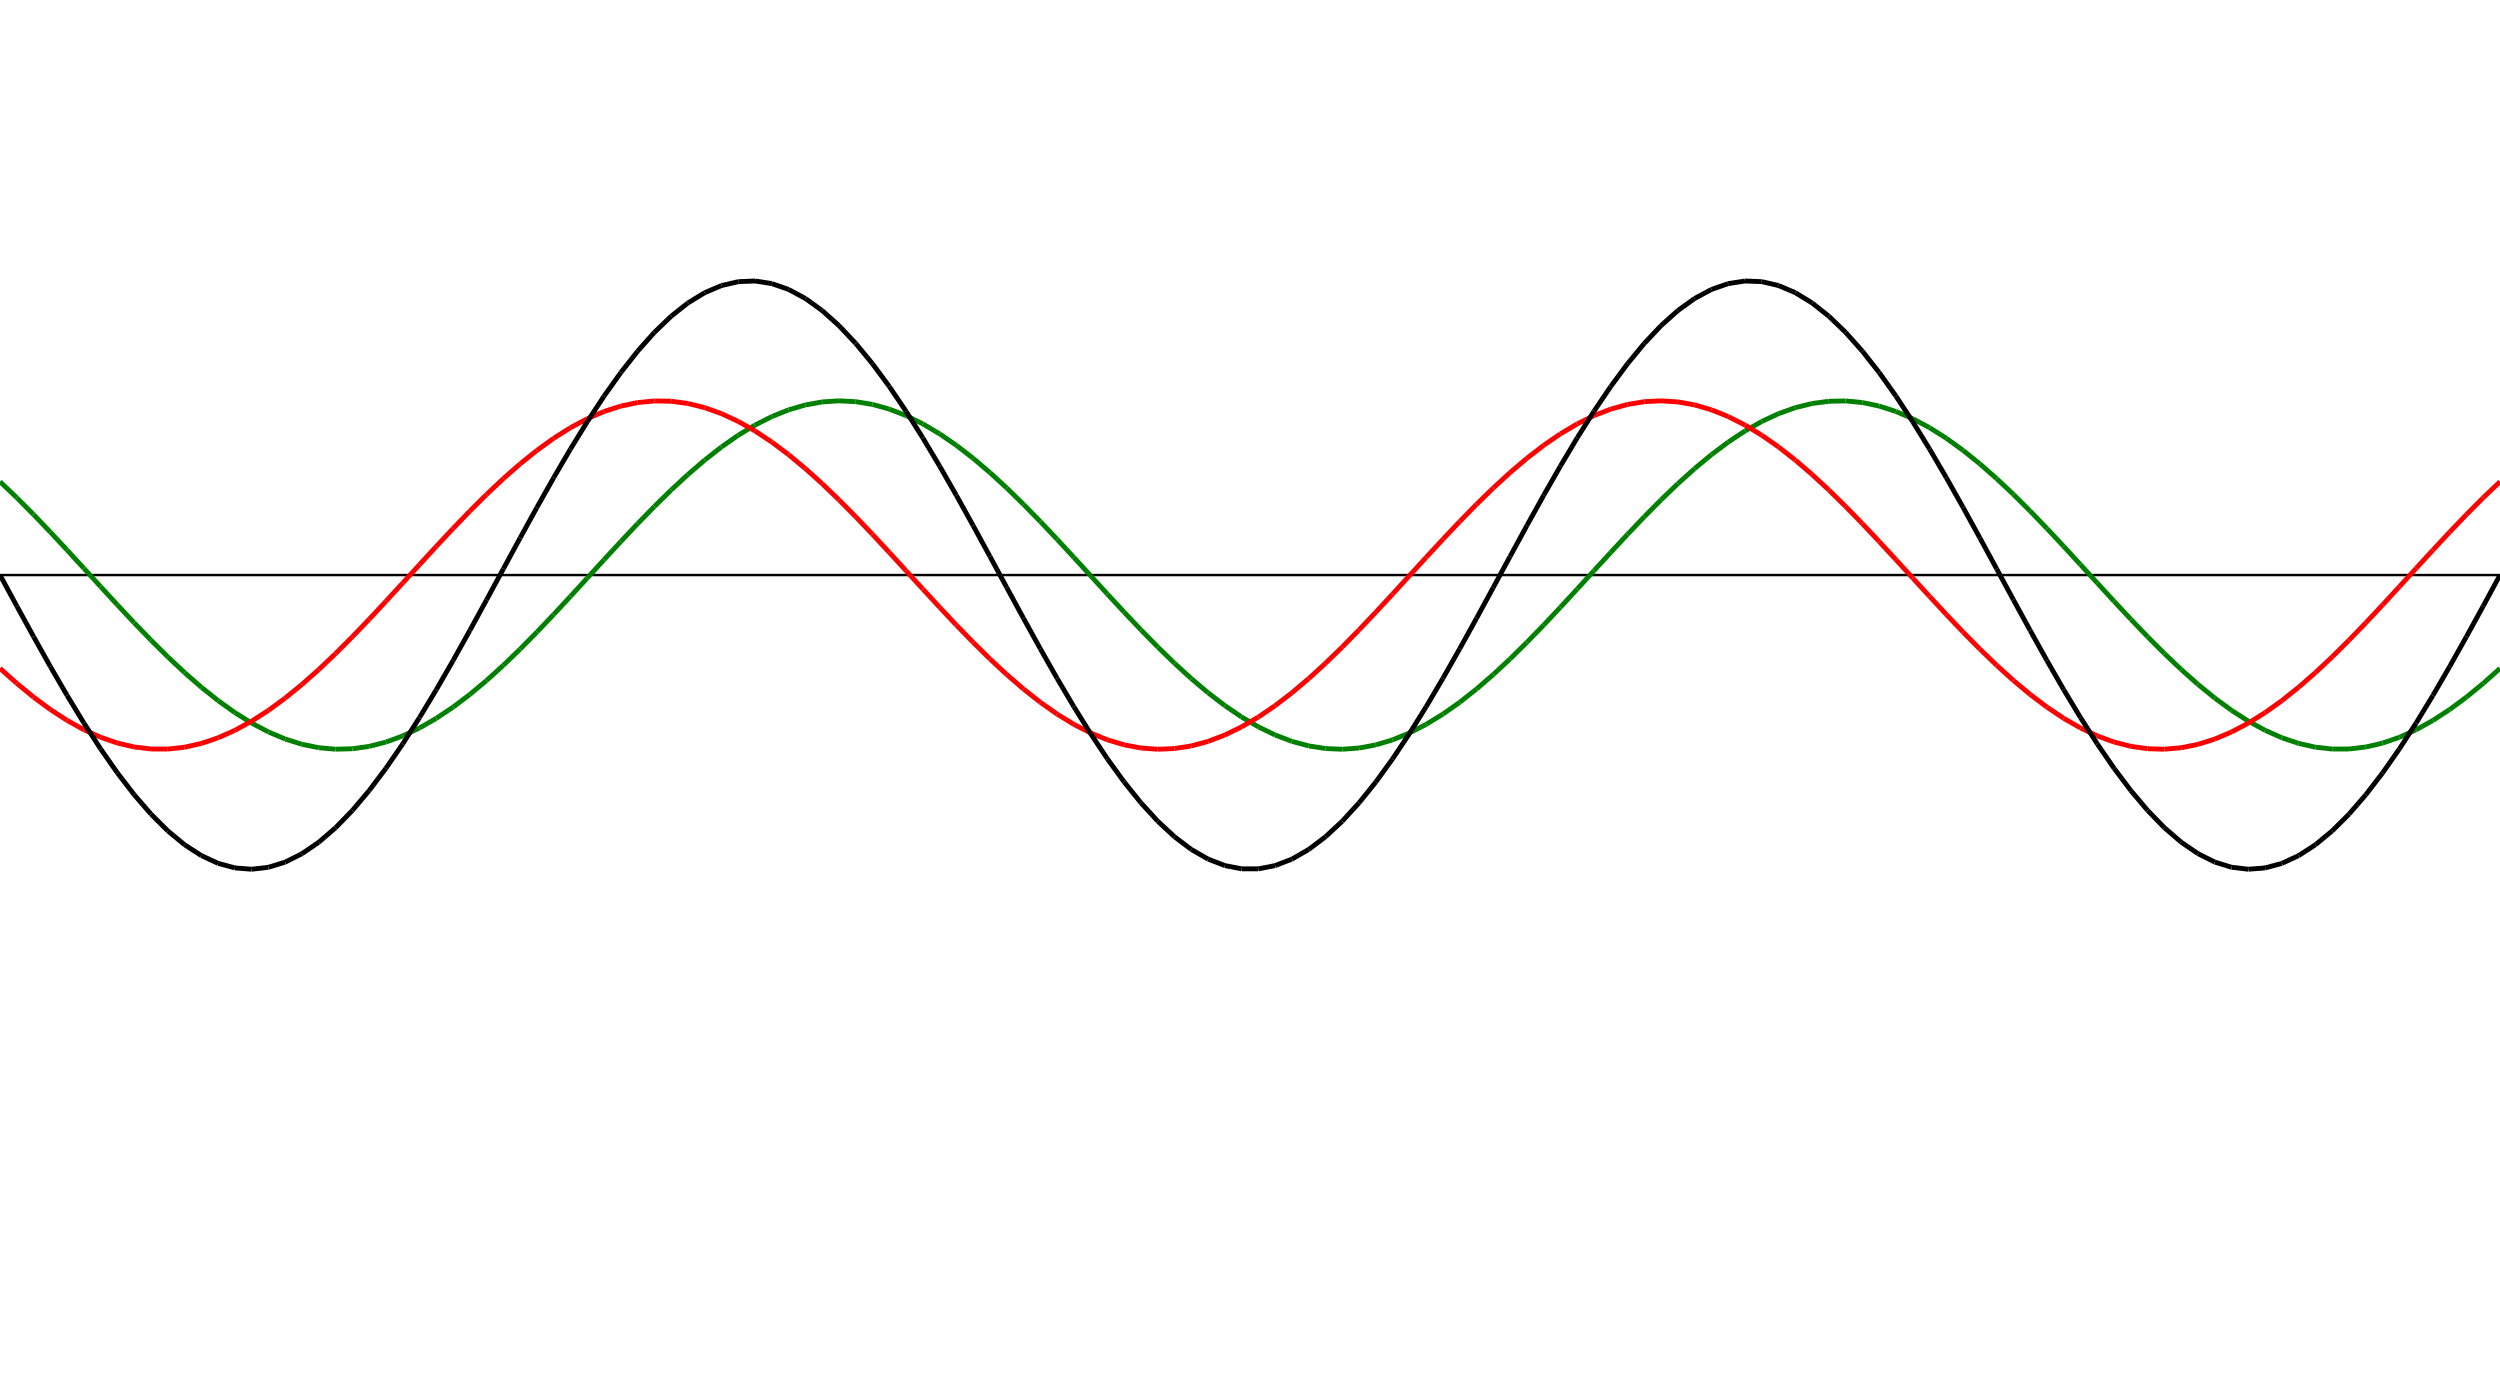 ﻿<?xml version = "1.0" encoding = "UTF-8" standalone = "no" ?>
<!DOCTYPE svg PUBLIC "-//W3C//DTD SVG 20010904//EN" 
"http://www.w3.org/TR/2001/REC-SVG-20010904/DTD/svg10.dtd">
<svg width="1026" height="572"  xmlns = "http://www.w3.org/2000/svg">
<line x1 = "0.000" y1 = "236.000" x2 = "1026.000" y2 = "236.000" style = "stroke:rgb(0,0,0); stroke-width:1" /> 
<line x1 = "0.000" y1 = "197.688" x2 = "6.886" y2 = "204.254" style = "stroke:rgb(0,128,0); stroke-width:2" /> 
<line x1 = "6.886" y1 = "204.254" x2 = "13.772" y2 = "211.171" style = "stroke:rgb(0,128,0); stroke-width:2" /> 
<line x1 = "13.772" y1 = "211.171" x2 = "20.658" y2 = "218.365" style = "stroke:rgb(0,128,0); stroke-width:2" /> 
<line x1 = "20.658" y1 = "218.365" x2 = "27.544" y2 = "225.754" style = "stroke:rgb(0,128,0); stroke-width:2" /> 
<line x1 = "27.544" y1 = "225.754" x2 = "34.430" y2 = "233.257" style = "stroke:rgb(0,128,0); stroke-width:2" /> 
<line x1 = "34.430" y1 = "233.257" x2 = "41.315" y2 = "240.790" style = "stroke:rgb(0,128,0); stroke-width:2" /> 
<line x1 = "41.315" y1 = "240.790" x2 = "48.201" y2 = "248.271" style = "stroke:rgb(0,128,0); stroke-width:2" /> 
<line x1 = "48.201" y1 = "248.271" x2 = "55.087" y2 = "255.615" style = "stroke:rgb(0,128,0); stroke-width:2" /> 
<line x1 = "55.087" y1 = "255.615" x2 = "61.973" y2 = "262.741" style = "stroke:rgb(0,128,0); stroke-width:2" /> 
<line x1 = "61.973" y1 = "262.741" x2 = "68.859" y2 = "269.570" style = "stroke:rgb(0,128,0); stroke-width:2" /> 
<line x1 = "68.859" y1 = "269.570" x2 = "75.745" y2 = "276.027" style = "stroke:rgb(0,128,0); stroke-width:2" /> 
<line x1 = "75.745" y1 = "276.027" x2 = "82.631" y2 = "282.039" style = "stroke:rgb(0,128,0); stroke-width:2" /> 
<line x1 = "82.631" y1 = "282.039" x2 = "89.517" y2 = "287.540" style = "stroke:rgb(0,128,0); stroke-width:2" /> 
<line x1 = "89.517" y1 = "287.540" x2 = "96.403" y2 = "292.468" style = "stroke:rgb(0,128,0); stroke-width:2" /> 
<line x1 = "96.403" y1 = "292.468" x2 = "103.289" y2 = "296.770" style = "stroke:rgb(0,128,0); stroke-width:2" /> 
<line x1 = "103.289" y1 = "296.770" x2 = "110.174" y2 = "300.397" style = "stroke:rgb(0,128,0); stroke-width:2" /> 
<line x1 = "110.174" y1 = "300.397" x2 = "117.060" y2 = "303.309" style = "stroke:rgb(0,128,0); stroke-width:2" /> 
<line x1 = "117.060" y1 = "303.309" x2 = "123.946" y2 = "305.473" style = "stroke:rgb(0,128,0); stroke-width:2" /> 
<line x1 = "123.946" y1 = "305.473" x2 = "130.832" y2 = "306.866" style = "stroke:rgb(0,128,0); stroke-width:2" /> 
<line x1 = "130.832" y1 = "306.866" x2 = "137.718" y2 = "307.472" style = "stroke:rgb(0,128,0); stroke-width:2" /> 
<line x1 = "137.718" y1 = "307.472" x2 = "144.604" y2 = "307.285" style = "stroke:rgb(0,128,0); stroke-width:2" /> 
<line x1 = "144.604" y1 = "307.285" x2 = "151.490" y2 = "306.306" style = "stroke:rgb(0,128,0); stroke-width:2" /> 
<line x1 = "151.490" y1 = "306.306" x2 = "158.376" y2 = "304.546" style = "stroke:rgb(0,128,0); stroke-width:2" /> 
<line x1 = "158.376" y1 = "304.546" x2 = "165.262" y2 = "302.026" style = "stroke:rgb(0,128,0); stroke-width:2" /> 
<line x1 = "165.262" y1 = "302.026" x2 = "172.148" y2 = "298.772" style = "stroke:rgb(0,128,0); stroke-width:2" /> 
<line x1 = "172.148" y1 = "298.772" x2 = "179.034" y2 = "294.821" style = "stroke:rgb(0,128,0); stroke-width:2" /> 
<line x1 = "179.034" y1 = "294.821" x2 = "185.919" y2 = "290.217" style = "stroke:rgb(0,128,0); stroke-width:2" /> 
<line x1 = "185.919" y1 = "290.217" x2 = "192.805" y2 = "285.011" style = "stroke:rgb(0,128,0); stroke-width:2" /> 
<line x1 = "192.805" y1 = "285.011" x2 = "199.691" y2 = "279.261" style = "stroke:rgb(0,128,0); stroke-width:2" /> 
<line x1 = "199.691" y1 = "279.261" x2 = "206.577" y2 = "273.030" style = "stroke:rgb(0,128,0); stroke-width:2" /> 
<line x1 = "206.577" y1 = "273.030" x2 = "213.463" y2 = "266.389" style = "stroke:rgb(0,128,0); stroke-width:2" /> 
<line x1 = "213.463" y1 = "266.389" x2 = "220.349" y2 = "259.410" style = "stroke:rgb(0,128,0); stroke-width:2" /> 
<line x1 = "220.349" y1 = "259.410" x2 = "227.235" y2 = "252.170" style = "stroke:rgb(0,128,0); stroke-width:2" /> 
<line x1 = "227.235" y1 = "252.170" x2 = "234.121" y2 = "244.752" style = "stroke:rgb(0,128,0); stroke-width:2" /> 
<line x1 = "234.121" y1 = "244.752" x2 = "241.007" y2 = "237.236" style = "stroke:rgb(0,128,0); stroke-width:2" /> 
<line x1 = "241.007" y1 = "237.236" x2 = "247.893" y2 = "229.707" style = "stroke:rgb(0,128,0); stroke-width:2" /> 
<line x1 = "247.893" y1 = "229.707" x2 = "254.779" y2 = "222.247" style = "stroke:rgb(0,128,0); stroke-width:2" /> 
<line x1 = "254.779" y1 = "222.247" x2 = "261.664" y2 = "214.940" style = "stroke:rgb(0,128,0); stroke-width:2" /> 
<line x1 = "261.664" y1 = "214.940" x2 = "268.550" y2 = "207.867" style = "stroke:rgb(0,128,0); stroke-width:2" /> 
<line x1 = "268.550" y1 = "207.867" x2 = "275.436" y2 = "201.106" style = "stroke:rgb(0,128,0); stroke-width:2" /> 
<line x1 = "275.436" y1 = "201.106" x2 = "282.322" y2 = "194.733" style = "stroke:rgb(0,128,0); stroke-width:2" /> 
<line x1 = "282.322" y1 = "194.733" x2 = "289.208" y2 = "188.818" style = "stroke:rgb(0,128,0); stroke-width:2" /> 
<line x1 = "289.208" y1 = "188.818" x2 = "296.094" y2 = "183.427" style = "stroke:rgb(0,128,0); stroke-width:2" /> 
<line x1 = "296.094" y1 = "183.427" x2 = "302.980" y2 = "178.620" style = "stroke:rgb(0,128,0); stroke-width:2" /> 
<line x1 = "302.980" y1 = "178.620" x2 = "309.866" y2 = "174.449" style = "stroke:rgb(0,128,0); stroke-width:2" /> 
<line x1 = "309.866" y1 = "174.449" x2 = "316.752" y2 = "170.962" style = "stroke:rgb(0,128,0); stroke-width:2" /> 
<line x1 = "316.752" y1 = "170.962" x2 = "323.638" y2 = "168.198" style = "stroke:rgb(0,128,0); stroke-width:2" /> 
<line x1 = "323.638" y1 = "168.198" x2 = "330.523" y2 = "166.186" style = "stroke:rgb(0,128,0); stroke-width:2" /> 
<line x1 = "330.523" y1 = "166.186" x2 = "337.409" y2 = "164.949" style = "stroke:rgb(0,128,0); stroke-width:2" /> 
<line x1 = "337.409" y1 = "164.949" x2 = "344.295" y2 = "164.502" style = "stroke:rgb(0,128,0); stroke-width:2" /> 
<line x1 = "344.295" y1 = "164.502" x2 = "351.181" y2 = "164.848" style = "stroke:rgb(0,128,0); stroke-width:2" /> 
<line x1 = "351.181" y1 = "164.848" x2 = "358.067" y2 = "165.984" style = "stroke:rgb(0,128,0); stroke-width:2" /> 
<line x1 = "358.067" y1 = "165.984" x2 = "364.953" y2 = "167.898" style = "stroke:rgb(0,128,0); stroke-width:2" /> 
<line x1 = "364.953" y1 = "167.898" x2 = "371.839" y2 = "170.568" style = "stroke:rgb(0,128,0); stroke-width:2" /> 
<line x1 = "371.839" y1 = "170.568" x2 = "378.725" y2 = "173.964" style = "stroke:rgb(0,128,0); stroke-width:2" /> 
<line x1 = "378.725" y1 = "173.964" x2 = "385.611" y2 = "178.049" style = "stroke:rgb(0,128,0); stroke-width:2" /> 
<line x1 = "385.611" y1 = "178.049" x2 = "392.497" y2 = "182.778" style = "stroke:rgb(0,128,0); stroke-width:2" /> 
<line x1 = "392.497" y1 = "182.778" x2 = "399.383" y2 = "188.097" style = "stroke:rgb(0,128,0); stroke-width:2" /> 
<line x1 = "399.383" y1 = "188.097" x2 = "406.268" y2 = "193.949" style = "stroke:rgb(0,128,0); stroke-width:2" /> 
<line x1 = "406.268" y1 = "193.949" x2 = "413.154" y2 = "200.267" style = "stroke:rgb(0,128,0); stroke-width:2" /> 
<line x1 = "413.154" y1 = "200.267" x2 = "420.040" y2 = "206.983" style = "stroke:rgb(0,128,0); stroke-width:2" /> 
<line x1 = "420.040" y1 = "206.983" x2 = "426.926" y2 = "214.020" style = "stroke:rgb(0,128,0); stroke-width:2" /> 
<line x1 = "426.926" y1 = "214.020" x2 = "433.812" y2 = "221.301" style = "stroke:rgb(0,128,0); stroke-width:2" /> 
<line x1 = "433.812" y1 = "221.301" x2 = "440.698" y2 = "228.746" style = "stroke:rgb(0,128,0); stroke-width:2" /> 
<line x1 = "440.698" y1 = "228.746" x2 = "447.584" y2 = "236.271" style = "stroke:rgb(0,128,0); stroke-width:2" /> 
<line x1 = "447.584" y1 = "236.271" x2 = "454.470" y2 = "243.794" style = "stroke:rgb(0,128,0); stroke-width:2" /> 
<line x1 = "454.470" y1 = "243.794" x2 = "461.356" y2 = "251.229" style = "stroke:rgb(0,128,0); stroke-width:2" /> 
<line x1 = "461.356" y1 = "251.229" x2 = "468.242" y2 = "258.496" style = "stroke:rgb(0,128,0); stroke-width:2" /> 
<line x1 = "468.242" y1 = "258.496" x2 = "475.128" y2 = "265.513" style = "stroke:rgb(0,128,0); stroke-width:2" /> 
<line x1 = "475.128" y1 = "265.513" x2 = "482.013" y2 = "272.202" style = "stroke:rgb(0,128,0); stroke-width:2" /> 
<line x1 = "482.013" y1 = "272.202" x2 = "488.899" y2 = "278.489" style = "stroke:rgb(0,128,0); stroke-width:2" /> 
<line x1 = "488.899" y1 = "278.489" x2 = "495.785" y2 = "284.304" style = "stroke:rgb(0,128,0); stroke-width:2" /> 
<line x1 = "495.785" y1 = "284.304" x2 = "502.671" y2 = "289.583" style = "stroke:rgb(0,128,0); stroke-width:2" /> 
<line x1 = "502.671" y1 = "289.583" x2 = "509.557" y2 = "294.267" style = "stroke:rgb(0,128,0); stroke-width:2" /> 
<line x1 = "509.557" y1 = "294.267" x2 = "516.443" y2 = "298.304" style = "stroke:rgb(0,128,0); stroke-width:2" /> 
<line x1 = "516.443" y1 = "298.304" x2 = "523.329" y2 = "301.649" style = "stroke:rgb(0,128,0); stroke-width:2" /> 
<line x1 = "523.329" y1 = "301.649" x2 = "530.215" y2 = "304.266" style = "stroke:rgb(0,128,0); stroke-width:2" /> 
<line x1 = "530.215" y1 = "304.266" x2 = "537.101" y2 = "306.124" style = "stroke:rgb(0,128,0); stroke-width:2" /> 
<line x1 = "537.101" y1 = "306.124" x2 = "543.987" y2 = "307.204" style = "stroke:rgb(0,128,0); stroke-width:2" /> 
<line x1 = "543.987" y1 = "307.204" x2 = "550.872" y2 = "307.493" style = "stroke:rgb(0,128,0); stroke-width:2" /> 
<line x1 = "550.872" y1 = "307.493" x2 = "557.758" y2 = "306.988" style = "stroke:rgb(0,128,0); stroke-width:2" /> 
<line x1 = "557.758" y1 = "306.988" x2 = "564.644" y2 = "305.695" style = "stroke:rgb(0,128,0); stroke-width:2" /> 
<line x1 = "564.644" y1 = "305.695" x2 = "571.530" y2 = "303.628" style = "stroke:rgb(0,128,0); stroke-width:2" /> 
<line x1 = "571.530" y1 = "303.628" x2 = "578.416" y2 = "300.810" style = "stroke:rgb(0,128,0); stroke-width:2" /> 
<line x1 = "578.416" y1 = "300.810" x2 = "585.302" y2 = "297.273" style = "stroke:rgb(0,128,0); stroke-width:2" /> 
<line x1 = "585.302" y1 = "297.273" x2 = "592.188" y2 = "293.055" style = "stroke:rgb(0,128,0); stroke-width:2" /> 
<line x1 = "592.188" y1 = "293.055" x2 = "599.074" y2 = "288.204" style = "stroke:rgb(0,128,0); stroke-width:2" /> 
<line x1 = "599.074" y1 = "288.204" x2 = "605.960" y2 = "282.773" style = "stroke:rgb(0,128,0); stroke-width:2" /> 
<line x1 = "605.960" y1 = "282.773" x2 = "612.846" y2 = "276.823" style = "stroke:rgb(0,128,0); stroke-width:2" /> 
<line x1 = "612.846" y1 = "276.823" x2 = "619.732" y2 = "270.419" style = "stroke:rgb(0,128,0); stroke-width:2" /> 
<line x1 = "619.732" y1 = "270.419" x2 = "626.617" y2 = "263.633" style = "stroke:rgb(0,128,0); stroke-width:2" /> 
<line x1 = "626.617" y1 = "263.633" x2 = "633.503" y2 = "256.541" style = "stroke:rgb(0,128,0); stroke-width:2" /> 
<line x1 = "633.503" y1 = "256.541" x2 = "640.389" y2 = "249.220" style = "stroke:rgb(0,128,0); stroke-width:2" /> 
<line x1 = "640.389" y1 = "249.220" x2 = "647.275" y2 = "241.753" style = "stroke:rgb(0,128,0); stroke-width:2" /> 
<line x1 = "647.275" y1 = "241.753" x2 = "654.161" y2 = "234.221" style = "stroke:rgb(0,128,0); stroke-width:2" /> 
<line x1 = "654.161" y1 = "234.221" x2 = "661.047" y2 = "226.710" style = "stroke:rgb(0,128,0); stroke-width:2" /> 
<line x1 = "661.047" y1 = "226.710" x2 = "667.933" y2 = "219.301" style = "stroke:rgb(0,128,0); stroke-width:2" /> 
<line x1 = "667.933" y1 = "219.301" x2 = "674.819" y2 = "212.078" style = "stroke:rgb(0,128,0); stroke-width:2" /> 
<line x1 = "674.819" y1 = "212.078" x2 = "681.705" y2 = "205.121" style = "stroke:rgb(0,128,0); stroke-width:2" /> 
<line x1 = "681.705" y1 = "205.121" x2 = "688.591" y2 = "198.506" style = "stroke:rgb(0,128,0); stroke-width:2" /> 
<line x1 = "688.591" y1 = "198.506" x2 = "695.477" y2 = "192.308" style = "stroke:rgb(0,128,0); stroke-width:2" /> 
<line x1 = "695.477" y1 = "192.308" x2 = "702.362" y2 = "186.595" style = "stroke:rgb(0,128,0); stroke-width:2" /> 
<line x1 = "702.362" y1 = "186.595" x2 = "709.248" y2 = "181.431" style = "stroke:rgb(0,128,0); stroke-width:2" /> 
<line x1 = "709.248" y1 = "181.431" x2 = "716.134" y2 = "176.872" style = "stroke:rgb(0,128,0); stroke-width:2" /> 
<line x1 = "716.134" y1 = "176.872" x2 = "723.020" y2 = "172.970" style = "stroke:rgb(0,128,0); stroke-width:2" /> 
<line x1 = "723.020" y1 = "172.970" x2 = "729.906" y2 = "169.768" style = "stroke:rgb(0,128,0); stroke-width:2" /> 
<line x1 = "729.906" y1 = "169.768" x2 = "736.792" y2 = "167.301" style = "stroke:rgb(0,128,0); stroke-width:2" /> 
<line x1 = "736.792" y1 = "167.301" x2 = "743.678" y2 = "165.597" style = "stroke:rgb(0,128,0); stroke-width:2" /> 
<line x1 = "743.678" y1 = "165.597" x2 = "750.564" y2 = "164.675" style = "stroke:rgb(0,128,0); stroke-width:2" /> 
<line x1 = "750.564" y1 = "164.675" x2 = "757.450" y2 = "164.545" style = "stroke:rgb(0,128,0); stroke-width:2" /> 
<line x1 = "757.450" y1 = "164.545" x2 = "764.336" y2 = "165.208" style = "stroke:rgb(0,128,0); stroke-width:2" /> 
<line x1 = "764.336" y1 = "165.208" x2 = "771.221" y2 = "166.657" style = "stroke:rgb(0,128,0); stroke-width:2" /> 
<line x1 = "771.221" y1 = "166.657" x2 = "778.107" y2 = "168.876" style = "stroke:rgb(0,128,0); stroke-width:2" /> 
<line x1 = "778.107" y1 = "168.876" x2 = "784.993" y2 = "171.841" style = "stroke:rgb(0,128,0); stroke-width:2" /> 
<line x1 = "784.993" y1 = "171.841" x2 = "791.879" y2 = "175.518" style = "stroke:rgb(0,128,0); stroke-width:2" /> 
<line x1 = "791.879" y1 = "175.518" x2 = "798.765" y2 = "179.866" style = "stroke:rgb(0,128,0); stroke-width:2" /> 
<line x1 = "798.765" y1 = "179.866" x2 = "805.651" y2 = "184.838" style = "stroke:rgb(0,128,0); stroke-width:2" /> 
<line x1 = "805.651" y1 = "184.838" x2 = "812.537" y2 = "190.378" style = "stroke:rgb(0,128,0); stroke-width:2" /> 
<line x1 = "812.537" y1 = "190.378" x2 = "819.423" y2 = "196.424" style = "stroke:rgb(0,128,0); stroke-width:2" /> 
<line x1 = "819.423" y1 = "196.424" x2 = "826.309" y2 = "202.910" style = "stroke:rgb(0,128,0); stroke-width:2" /> 
<line x1 = "826.309" y1 = "202.910" x2 = "833.195" y2 = "209.763" style = "stroke:rgb(0,128,0); stroke-width:2" /> 
<line x1 = "833.195" y1 = "209.763" x2 = "840.081" y2 = "216.908" style = "stroke:rgb(0,128,0); stroke-width:2" /> 
<line x1 = "840.081" y1 = "216.908" x2 = "846.966" y2 = "224.264" style = "stroke:rgb(0,128,0); stroke-width:2" /> 
<line x1 = "846.966" y1 = "224.264" x2 = "853.852" y2 = "231.751" style = "stroke:rgb(0,128,0); stroke-width:2" /> 
<line x1 = "853.852" y1 = "231.751" x2 = "860.738" y2 = "239.285" style = "stroke:rgb(0,128,0); stroke-width:2" /> 
<line x1 = "860.738" y1 = "239.285" x2 = "867.624" y2 = "246.783" style = "stroke:rgb(0,128,0); stroke-width:2" /> 
<line x1 = "867.624" y1 = "246.783" x2 = "874.510" y2 = "254.161" style = "stroke:rgb(0,128,0); stroke-width:2" /> 
<line x1 = "874.510" y1 = "254.161" x2 = "881.396" y2 = "261.337" style = "stroke:rgb(0,128,0); stroke-width:2" /> 
<line x1 = "881.396" y1 = "261.337" x2 = "888.282" y2 = "268.232" style = "stroke:rgb(0,128,0); stroke-width:2" /> 
<line x1 = "888.282" y1 = "268.232" x2 = "895.168" y2 = "274.769" style = "stroke:rgb(0,128,0); stroke-width:2" /> 
<line x1 = "895.168" y1 = "274.769" x2 = "902.054" y2 = "280.875" style = "stroke:rgb(0,128,0); stroke-width:2" /> 
<line x1 = "902.054" y1 = "280.875" x2 = "908.940" y2 = "286.483" style = "stroke:rgb(0,128,0); stroke-width:2" /> 
<line x1 = "908.940" y1 = "286.483" x2 = "915.826" y2 = "291.531" style = "stroke:rgb(0,128,0); stroke-width:2" /> 
<line x1 = "915.826" y1 = "291.531" x2 = "922.711" y2 = "295.962" style = "stroke:rgb(0,128,0); stroke-width:2" /> 
<line x1 = "922.711" y1 = "295.962" x2 = "929.597" y2 = "299.727" style = "stroke:rgb(0,128,0); stroke-width:2" /> 
<line x1 = "929.597" y1 = "299.727" x2 = "936.483" y2 = "302.785" style = "stroke:rgb(0,128,0); stroke-width:2" /> 
<line x1 = "936.483" y1 = "302.785" x2 = "943.369" y2 = "305.101" style = "stroke:rgb(0,128,0); stroke-width:2" /> 
<line x1 = "943.369" y1 = "305.101" x2 = "950.255" y2 = "306.650" style = "stroke:rgb(0,128,0); stroke-width:2" /> 
<line x1 = "950.255" y1 = "306.650" x2 = "957.141" y2 = "307.414" style = "stroke:rgb(0,128,0); stroke-width:2" /> 
<line x1 = "957.141" y1 = "307.414" x2 = "964.027" y2 = "307.386" style = "stroke:rgb(0,128,0); stroke-width:2" /> 
<line x1 = "964.027" y1 = "307.386" x2 = "970.913" y2 = "306.565" style = "stroke:rgb(0,128,0); stroke-width:2" /> 
<line x1 = "970.913" y1 = "306.565" x2 = "977.799" y2 = "304.960" style = "stroke:rgb(0,128,0); stroke-width:2" /> 
<line x1 = "977.799" y1 = "304.960" x2 = "984.685" y2 = "302.589" style = "stroke:rgb(0,128,0); stroke-width:2" /> 
<line x1 = "984.685" y1 = "302.589" x2 = "991.570" y2 = "299.480" style = "stroke:rgb(0,128,0); stroke-width:2" /> 
<line x1 = "991.570" y1 = "299.480" x2 = "998.456" y2 = "295.665" style = "stroke:rgb(0,128,0); stroke-width:2" /> 
<line x1 = "998.456" y1 = "295.665" x2 = "1005.342" y2 = "291.188" style = "stroke:rgb(0,128,0); stroke-width:2" /> 
<line x1 = "1005.342" y1 = "291.188" x2 = "1012.228" y2 = "286.098" style = "stroke:rgb(0,128,0); stroke-width:2" /> 
<line x1 = "1012.228" y1 = "286.098" x2 = "1019.114" y2 = "280.451" style = "stroke:rgb(0,128,0); stroke-width:2" /> 
<line x1 = "1019.114" y1 = "280.451" x2 = "1026.000" y2 = "274.312" style = "stroke:rgb(0,128,0); stroke-width:2" /> 
<line x1 = "0.000" y1 = "274.312" x2 = "6.886" y2 = "280.451" style = "stroke:rgb(255,0,0); stroke-width:2" /> 
<line x1 = "6.886" y1 = "280.451" x2 = "13.772" y2 = "286.098" style = "stroke:rgb(255,0,0); stroke-width:2" /> 
<line x1 = "13.772" y1 = "286.098" x2 = "20.658" y2 = "291.188" style = "stroke:rgb(255,0,0); stroke-width:2" /> 
<line x1 = "20.658" y1 = "291.188" x2 = "27.544" y2 = "295.665" style = "stroke:rgb(255,0,0); stroke-width:2" /> 
<line x1 = "27.544" y1 = "295.665" x2 = "34.430" y2 = "299.480" style = "stroke:rgb(255,0,0); stroke-width:2" /> 
<line x1 = "34.430" y1 = "299.480" x2 = "41.315" y2 = "302.589" style = "stroke:rgb(255,0,0); stroke-width:2" /> 
<line x1 = "41.315" y1 = "302.589" x2 = "48.201" y2 = "304.960" style = "stroke:rgb(255,0,0); stroke-width:2" /> 
<line x1 = "48.201" y1 = "304.960" x2 = "55.087" y2 = "306.565" style = "stroke:rgb(255,0,0); stroke-width:2" /> 
<line x1 = "55.087" y1 = "306.565" x2 = "61.973" y2 = "307.386" style = "stroke:rgb(255,0,0); stroke-width:2" /> 
<line x1 = "61.973" y1 = "307.386" x2 = "68.859" y2 = "307.414" style = "stroke:rgb(255,0,0); stroke-width:2" /> 
<line x1 = "68.859" y1 = "307.414" x2 = "75.745" y2 = "306.650" style = "stroke:rgb(255,0,0); stroke-width:2" /> 
<line x1 = "75.745" y1 = "306.650" x2 = "82.631" y2 = "305.101" style = "stroke:rgb(255,0,0); stroke-width:2" /> 
<line x1 = "82.631" y1 = "305.101" x2 = "89.517" y2 = "302.785" style = "stroke:rgb(255,0,0); stroke-width:2" /> 
<line x1 = "89.517" y1 = "302.785" x2 = "96.403" y2 = "299.727" style = "stroke:rgb(255,0,0); stroke-width:2" /> 
<line x1 = "96.403" y1 = "299.727" x2 = "103.289" y2 = "295.962" style = "stroke:rgb(255,0,0); stroke-width:2" /> 
<line x1 = "103.289" y1 = "295.962" x2 = "110.174" y2 = "291.531" style = "stroke:rgb(255,0,0); stroke-width:2" /> 
<line x1 = "110.174" y1 = "291.531" x2 = "117.060" y2 = "286.483" style = "stroke:rgb(255,0,0); stroke-width:2" /> 
<line x1 = "117.060" y1 = "286.483" x2 = "123.946" y2 = "280.875" style = "stroke:rgb(255,0,0); stroke-width:2" /> 
<line x1 = "123.946" y1 = "280.875" x2 = "130.832" y2 = "274.769" style = "stroke:rgb(255,0,0); stroke-width:2" /> 
<line x1 = "130.832" y1 = "274.769" x2 = "137.718" y2 = "268.232" style = "stroke:rgb(255,0,0); stroke-width:2" /> 
<line x1 = "137.718" y1 = "268.232" x2 = "144.604" y2 = "261.337" style = "stroke:rgb(255,0,0); stroke-width:2" /> 
<line x1 = "144.604" y1 = "261.337" x2 = "151.490" y2 = "254.161" style = "stroke:rgb(255,0,0); stroke-width:2" /> 
<line x1 = "151.490" y1 = "254.161" x2 = "158.376" y2 = "246.783" style = "stroke:rgb(255,0,0); stroke-width:2" /> 
<line x1 = "158.376" y1 = "246.783" x2 = "165.262" y2 = "239.285" style = "stroke:rgb(255,0,0); stroke-width:2" /> 
<line x1 = "165.262" y1 = "239.285" x2 = "172.148" y2 = "231.751" style = "stroke:rgb(255,0,0); stroke-width:2" /> 
<line x1 = "172.148" y1 = "231.751" x2 = "179.034" y2 = "224.264" style = "stroke:rgb(255,0,0); stroke-width:2" /> 
<line x1 = "179.034" y1 = "224.264" x2 = "185.919" y2 = "216.908" style = "stroke:rgb(255,0,0); stroke-width:2" /> 
<line x1 = "185.919" y1 = "216.908" x2 = "192.805" y2 = "209.763" style = "stroke:rgb(255,0,0); stroke-width:2" /> 
<line x1 = "192.805" y1 = "209.763" x2 = "199.691" y2 = "202.910" style = "stroke:rgb(255,0,0); stroke-width:2" /> 
<line x1 = "199.691" y1 = "202.910" x2 = "206.577" y2 = "196.424" style = "stroke:rgb(255,0,0); stroke-width:2" /> 
<line x1 = "206.577" y1 = "196.424" x2 = "213.463" y2 = "190.378" style = "stroke:rgb(255,0,0); stroke-width:2" /> 
<line x1 = "213.463" y1 = "190.378" x2 = "220.349" y2 = "184.838" style = "stroke:rgb(255,0,0); stroke-width:2" /> 
<line x1 = "220.349" y1 = "184.838" x2 = "227.235" y2 = "179.866" style = "stroke:rgb(255,0,0); stroke-width:2" /> 
<line x1 = "227.235" y1 = "179.866" x2 = "234.121" y2 = "175.518" style = "stroke:rgb(255,0,0); stroke-width:2" /> 
<line x1 = "234.121" y1 = "175.518" x2 = "241.007" y2 = "171.841" style = "stroke:rgb(255,0,0); stroke-width:2" /> 
<line x1 = "241.007" y1 = "171.841" x2 = "247.893" y2 = "168.876" style = "stroke:rgb(255,0,0); stroke-width:2" /> 
<line x1 = "247.893" y1 = "168.876" x2 = "254.779" y2 = "166.657" style = "stroke:rgb(255,0,0); stroke-width:2" /> 
<line x1 = "254.779" y1 = "166.657" x2 = "261.664" y2 = "165.208" style = "stroke:rgb(255,0,0); stroke-width:2" /> 
<line x1 = "261.664" y1 = "165.208" x2 = "268.550" y2 = "164.545" style = "stroke:rgb(255,0,0); stroke-width:2" /> 
<line x1 = "268.550" y1 = "164.545" x2 = "275.436" y2 = "164.675" style = "stroke:rgb(255,0,0); stroke-width:2" /> 
<line x1 = "275.436" y1 = "164.675" x2 = "282.322" y2 = "165.597" style = "stroke:rgb(255,0,0); stroke-width:2" /> 
<line x1 = "282.322" y1 = "165.597" x2 = "289.208" y2 = "167.301" style = "stroke:rgb(255,0,0); stroke-width:2" /> 
<line x1 = "289.208" y1 = "167.301" x2 = "296.094" y2 = "169.768" style = "stroke:rgb(255,0,0); stroke-width:2" /> 
<line x1 = "296.094" y1 = "169.768" x2 = "302.980" y2 = "172.970" style = "stroke:rgb(255,0,0); stroke-width:2" /> 
<line x1 = "302.980" y1 = "172.970" x2 = "309.866" y2 = "176.872" style = "stroke:rgb(255,0,0); stroke-width:2" /> 
<line x1 = "309.866" y1 = "176.872" x2 = "316.752" y2 = "181.431" style = "stroke:rgb(255,0,0); stroke-width:2" /> 
<line x1 = "316.752" y1 = "181.431" x2 = "323.638" y2 = "186.595" style = "stroke:rgb(255,0,0); stroke-width:2" /> 
<line x1 = "323.638" y1 = "186.595" x2 = "330.523" y2 = "192.308" style = "stroke:rgb(255,0,0); stroke-width:2" /> 
<line x1 = "330.523" y1 = "192.308" x2 = "337.409" y2 = "198.506" style = "stroke:rgb(255,0,0); stroke-width:2" /> 
<line x1 = "337.409" y1 = "198.506" x2 = "344.295" y2 = "205.121" style = "stroke:rgb(255,0,0); stroke-width:2" /> 
<line x1 = "344.295" y1 = "205.121" x2 = "351.181" y2 = "212.078" style = "stroke:rgb(255,0,0); stroke-width:2" /> 
<line x1 = "351.181" y1 = "212.078" x2 = "358.067" y2 = "219.301" style = "stroke:rgb(255,0,0); stroke-width:2" /> 
<line x1 = "358.067" y1 = "219.301" x2 = "364.953" y2 = "226.710" style = "stroke:rgb(255,0,0); stroke-width:2" /> 
<line x1 = "364.953" y1 = "226.710" x2 = "371.839" y2 = "234.221" style = "stroke:rgb(255,0,0); stroke-width:2" /> 
<line x1 = "371.839" y1 = "234.221" x2 = "378.725" y2 = "241.753" style = "stroke:rgb(255,0,0); stroke-width:2" /> 
<line x1 = "378.725" y1 = "241.753" x2 = "385.611" y2 = "249.220" style = "stroke:rgb(255,0,0); stroke-width:2" /> 
<line x1 = "385.611" y1 = "249.220" x2 = "392.497" y2 = "256.541" style = "stroke:rgb(255,0,0); stroke-width:2" /> 
<line x1 = "392.497" y1 = "256.541" x2 = "399.383" y2 = "263.633" style = "stroke:rgb(255,0,0); stroke-width:2" /> 
<line x1 = "399.383" y1 = "263.633" x2 = "406.268" y2 = "270.419" style = "stroke:rgb(255,0,0); stroke-width:2" /> 
<line x1 = "406.268" y1 = "270.419" x2 = "413.154" y2 = "276.823" style = "stroke:rgb(255,0,0); stroke-width:2" /> 
<line x1 = "413.154" y1 = "276.823" x2 = "420.040" y2 = "282.773" style = "stroke:rgb(255,0,0); stroke-width:2" /> 
<line x1 = "420.040" y1 = "282.773" x2 = "426.926" y2 = "288.204" style = "stroke:rgb(255,0,0); stroke-width:2" /> 
<line x1 = "426.926" y1 = "288.204" x2 = "433.812" y2 = "293.055" style = "stroke:rgb(255,0,0); stroke-width:2" /> 
<line x1 = "433.812" y1 = "293.055" x2 = "440.698" y2 = "297.273" style = "stroke:rgb(255,0,0); stroke-width:2" /> 
<line x1 = "440.698" y1 = "297.273" x2 = "447.584" y2 = "300.810" style = "stroke:rgb(255,0,0); stroke-width:2" /> 
<line x1 = "447.584" y1 = "300.810" x2 = "454.470" y2 = "303.628" style = "stroke:rgb(255,0,0); stroke-width:2" /> 
<line x1 = "454.470" y1 = "303.628" x2 = "461.356" y2 = "305.695" style = "stroke:rgb(255,0,0); stroke-width:2" /> 
<line x1 = "461.356" y1 = "305.695" x2 = "468.242" y2 = "306.988" style = "stroke:rgb(255,0,0); stroke-width:2" /> 
<line x1 = "468.242" y1 = "306.988" x2 = "475.128" y2 = "307.493" style = "stroke:rgb(255,0,0); stroke-width:2" /> 
<line x1 = "475.128" y1 = "307.493" x2 = "482.013" y2 = "307.204" style = "stroke:rgb(255,0,0); stroke-width:2" /> 
<line x1 = "482.013" y1 = "307.204" x2 = "488.899" y2 = "306.124" style = "stroke:rgb(255,0,0); stroke-width:2" /> 
<line x1 = "488.899" y1 = "306.124" x2 = "495.785" y2 = "304.266" style = "stroke:rgb(255,0,0); stroke-width:2" /> 
<line x1 = "495.785" y1 = "304.266" x2 = "502.671" y2 = "301.649" style = "stroke:rgb(255,0,0); stroke-width:2" /> 
<line x1 = "502.671" y1 = "301.649" x2 = "509.557" y2 = "298.304" style = "stroke:rgb(255,0,0); stroke-width:2" /> 
<line x1 = "509.557" y1 = "298.304" x2 = "516.443" y2 = "294.267" style = "stroke:rgb(255,0,0); stroke-width:2" /> 
<line x1 = "516.443" y1 = "294.267" x2 = "523.329" y2 = "289.583" style = "stroke:rgb(255,0,0); stroke-width:2" /> 
<line x1 = "523.329" y1 = "289.583" x2 = "530.215" y2 = "284.304" style = "stroke:rgb(255,0,0); stroke-width:2" /> 
<line x1 = "530.215" y1 = "284.304" x2 = "537.101" y2 = "278.489" style = "stroke:rgb(255,0,0); stroke-width:2" /> 
<line x1 = "537.101" y1 = "278.489" x2 = "543.987" y2 = "272.202" style = "stroke:rgb(255,0,0); stroke-width:2" /> 
<line x1 = "543.987" y1 = "272.202" x2 = "550.872" y2 = "265.513" style = "stroke:rgb(255,0,0); stroke-width:2" /> 
<line x1 = "550.872" y1 = "265.513" x2 = "557.758" y2 = "258.496" style = "stroke:rgb(255,0,0); stroke-width:2" /> 
<line x1 = "557.758" y1 = "258.496" x2 = "564.644" y2 = "251.229" style = "stroke:rgb(255,0,0); stroke-width:2" /> 
<line x1 = "564.644" y1 = "251.229" x2 = "571.530" y2 = "243.794" style = "stroke:rgb(255,0,0); stroke-width:2" /> 
<line x1 = "571.530" y1 = "243.794" x2 = "578.416" y2 = "236.271" style = "stroke:rgb(255,0,0); stroke-width:2" /> 
<line x1 = "578.416" y1 = "236.271" x2 = "585.302" y2 = "228.746" style = "stroke:rgb(255,0,0); stroke-width:2" /> 
<line x1 = "585.302" y1 = "228.746" x2 = "592.188" y2 = "221.301" style = "stroke:rgb(255,0,0); stroke-width:2" /> 
<line x1 = "592.188" y1 = "221.301" x2 = "599.074" y2 = "214.020" style = "stroke:rgb(255,0,0); stroke-width:2" /> 
<line x1 = "599.074" y1 = "214.020" x2 = "605.960" y2 = "206.983" style = "stroke:rgb(255,0,0); stroke-width:2" /> 
<line x1 = "605.960" y1 = "206.983" x2 = "612.846" y2 = "200.267" style = "stroke:rgb(255,0,0); stroke-width:2" /> 
<line x1 = "612.846" y1 = "200.267" x2 = "619.732" y2 = "193.949" style = "stroke:rgb(255,0,0); stroke-width:2" /> 
<line x1 = "619.732" y1 = "193.949" x2 = "626.617" y2 = "188.097" style = "stroke:rgb(255,0,0); stroke-width:2" /> 
<line x1 = "626.617" y1 = "188.097" x2 = "633.503" y2 = "182.778" style = "stroke:rgb(255,0,0); stroke-width:2" /> 
<line x1 = "633.503" y1 = "182.778" x2 = "640.389" y2 = "178.049" style = "stroke:rgb(255,0,0); stroke-width:2" /> 
<line x1 = "640.389" y1 = "178.049" x2 = "647.275" y2 = "173.964" style = "stroke:rgb(255,0,0); stroke-width:2" /> 
<line x1 = "647.275" y1 = "173.964" x2 = "654.161" y2 = "170.568" style = "stroke:rgb(255,0,0); stroke-width:2" /> 
<line x1 = "654.161" y1 = "170.568" x2 = "661.047" y2 = "167.898" style = "stroke:rgb(255,0,0); stroke-width:2" /> 
<line x1 = "661.047" y1 = "167.898" x2 = "667.933" y2 = "165.984" style = "stroke:rgb(255,0,0); stroke-width:2" /> 
<line x1 = "667.933" y1 = "165.984" x2 = "674.819" y2 = "164.848" style = "stroke:rgb(255,0,0); stroke-width:2" /> 
<line x1 = "674.819" y1 = "164.848" x2 = "681.705" y2 = "164.502" style = "stroke:rgb(255,0,0); stroke-width:2" /> 
<line x1 = "681.705" y1 = "164.502" x2 = "688.591" y2 = "164.949" style = "stroke:rgb(255,0,0); stroke-width:2" /> 
<line x1 = "688.591" y1 = "164.949" x2 = "695.477" y2 = "166.186" style = "stroke:rgb(255,0,0); stroke-width:2" /> 
<line x1 = "695.477" y1 = "166.186" x2 = "702.362" y2 = "168.198" style = "stroke:rgb(255,0,0); stroke-width:2" /> 
<line x1 = "702.362" y1 = "168.198" x2 = "709.248" y2 = "170.962" style = "stroke:rgb(255,0,0); stroke-width:2" /> 
<line x1 = "709.248" y1 = "170.962" x2 = "716.134" y2 = "174.449" style = "stroke:rgb(255,0,0); stroke-width:2" /> 
<line x1 = "716.134" y1 = "174.449" x2 = "723.020" y2 = "178.620" style = "stroke:rgb(255,0,0); stroke-width:2" /> 
<line x1 = "723.020" y1 = "178.620" x2 = "729.906" y2 = "183.427" style = "stroke:rgb(255,0,0); stroke-width:2" /> 
<line x1 = "729.906" y1 = "183.427" x2 = "736.792" y2 = "188.818" style = "stroke:rgb(255,0,0); stroke-width:2" /> 
<line x1 = "736.792" y1 = "188.818" x2 = "743.678" y2 = "194.733" style = "stroke:rgb(255,0,0); stroke-width:2" /> 
<line x1 = "743.678" y1 = "194.733" x2 = "750.564" y2 = "201.106" style = "stroke:rgb(255,0,0); stroke-width:2" /> 
<line x1 = "750.564" y1 = "201.106" x2 = "757.450" y2 = "207.867" style = "stroke:rgb(255,0,0); stroke-width:2" /> 
<line x1 = "757.450" y1 = "207.867" x2 = "764.336" y2 = "214.940" style = "stroke:rgb(255,0,0); stroke-width:2" /> 
<line x1 = "764.336" y1 = "214.940" x2 = "771.221" y2 = "222.247" style = "stroke:rgb(255,0,0); stroke-width:2" /> 
<line x1 = "771.221" y1 = "222.247" x2 = "778.107" y2 = "229.707" style = "stroke:rgb(255,0,0); stroke-width:2" /> 
<line x1 = "778.107" y1 = "229.707" x2 = "784.993" y2 = "237.236" style = "stroke:rgb(255,0,0); stroke-width:2" /> 
<line x1 = "784.993" y1 = "237.236" x2 = "791.879" y2 = "244.752" style = "stroke:rgb(255,0,0); stroke-width:2" /> 
<line x1 = "791.879" y1 = "244.752" x2 = "798.765" y2 = "252.170" style = "stroke:rgb(255,0,0); stroke-width:2" /> 
<line x1 = "798.765" y1 = "252.170" x2 = "805.651" y2 = "259.410" style = "stroke:rgb(255,0,0); stroke-width:2" /> 
<line x1 = "805.651" y1 = "259.410" x2 = "812.537" y2 = "266.389" style = "stroke:rgb(255,0,0); stroke-width:2" /> 
<line x1 = "812.537" y1 = "266.389" x2 = "819.423" y2 = "273.030" style = "stroke:rgb(255,0,0); stroke-width:2" /> 
<line x1 = "819.423" y1 = "273.030" x2 = "826.309" y2 = "279.261" style = "stroke:rgb(255,0,0); stroke-width:2" /> 
<line x1 = "826.309" y1 = "279.261" x2 = "833.195" y2 = "285.011" style = "stroke:rgb(255,0,0); stroke-width:2" /> 
<line x1 = "833.195" y1 = "285.011" x2 = "840.081" y2 = "290.217" style = "stroke:rgb(255,0,0); stroke-width:2" /> 
<line x1 = "840.081" y1 = "290.217" x2 = "846.966" y2 = "294.821" style = "stroke:rgb(255,0,0); stroke-width:2" /> 
<line x1 = "846.966" y1 = "294.821" x2 = "853.852" y2 = "298.772" style = "stroke:rgb(255,0,0); stroke-width:2" /> 
<line x1 = "853.852" y1 = "298.772" x2 = "860.738" y2 = "302.026" style = "stroke:rgb(255,0,0); stroke-width:2" /> 
<line x1 = "860.738" y1 = "302.026" x2 = "867.624" y2 = "304.546" style = "stroke:rgb(255,0,0); stroke-width:2" /> 
<line x1 = "867.624" y1 = "304.546" x2 = "874.510" y2 = "306.306" style = "stroke:rgb(255,0,0); stroke-width:2" /> 
<line x1 = "874.510" y1 = "306.306" x2 = "881.396" y2 = "307.285" style = "stroke:rgb(255,0,0); stroke-width:2" /> 
<line x1 = "881.396" y1 = "307.285" x2 = "888.282" y2 = "307.472" style = "stroke:rgb(255,0,0); stroke-width:2" /> 
<line x1 = "888.282" y1 = "307.472" x2 = "895.168" y2 = "306.866" style = "stroke:rgb(255,0,0); stroke-width:2" /> 
<line x1 = "895.168" y1 = "306.866" x2 = "902.054" y2 = "305.473" style = "stroke:rgb(255,0,0); stroke-width:2" /> 
<line x1 = "902.054" y1 = "305.473" x2 = "908.940" y2 = "303.309" style = "stroke:rgb(255,0,0); stroke-width:2" /> 
<line x1 = "908.940" y1 = "303.309" x2 = "915.826" y2 = "300.397" style = "stroke:rgb(255,0,0); stroke-width:2" /> 
<line x1 = "915.826" y1 = "300.397" x2 = "922.711" y2 = "296.770" style = "stroke:rgb(255,0,0); stroke-width:2" /> 
<line x1 = "922.711" y1 = "296.770" x2 = "929.597" y2 = "292.468" style = "stroke:rgb(255,0,0); stroke-width:2" /> 
<line x1 = "929.597" y1 = "292.468" x2 = "936.483" y2 = "287.540" style = "stroke:rgb(255,0,0); stroke-width:2" /> 
<line x1 = "936.483" y1 = "287.540" x2 = "943.369" y2 = "282.039" style = "stroke:rgb(255,0,0); stroke-width:2" /> 
<line x1 = "943.369" y1 = "282.039" x2 = "950.255" y2 = "276.027" style = "stroke:rgb(255,0,0); stroke-width:2" /> 
<line x1 = "950.255" y1 = "276.027" x2 = "957.141" y2 = "269.570" style = "stroke:rgb(255,0,0); stroke-width:2" /> 
<line x1 = "957.141" y1 = "269.570" x2 = "964.027" y2 = "262.741" style = "stroke:rgb(255,0,0); stroke-width:2" /> 
<line x1 = "964.027" y1 = "262.741" x2 = "970.913" y2 = "255.615" style = "stroke:rgb(255,0,0); stroke-width:2" /> 
<line x1 = "970.913" y1 = "255.615" x2 = "977.799" y2 = "248.271" style = "stroke:rgb(255,0,0); stroke-width:2" /> 
<line x1 = "977.799" y1 = "248.271" x2 = "984.685" y2 = "240.790" style = "stroke:rgb(255,0,0); stroke-width:2" /> 
<line x1 = "984.685" y1 = "240.790" x2 = "991.570" y2 = "233.257" style = "stroke:rgb(255,0,0); stroke-width:2" /> 
<line x1 = "991.570" y1 = "233.257" x2 = "998.456" y2 = "225.754" style = "stroke:rgb(255,0,0); stroke-width:2" /> 
<line x1 = "998.456" y1 = "225.754" x2 = "1005.342" y2 = "218.365" style = "stroke:rgb(255,0,0); stroke-width:2" /> 
<line x1 = "1005.342" y1 = "218.365" x2 = "1012.228" y2 = "211.171" style = "stroke:rgb(255,0,0); stroke-width:2" /> 
<line x1 = "1012.228" y1 = "211.171" x2 = "1019.114" y2 = "204.254" style = "stroke:rgb(255,0,0); stroke-width:2" /> 
<line x1 = "1019.114" y1 = "204.254" x2 = "1026.000" y2 = "197.688" style = "stroke:rgb(255,0,0); stroke-width:2" /> 
<line x1 = "0.000" y1 = "236.000" x2 = "6.886" y2 = "248.705" style = "stroke:rgb(0,0,0); stroke-width:2" /> 
<line x1 = "6.886" y1 = "248.705" x2 = "13.772" y2 = "261.269" style = "stroke:rgb(0,0,0); stroke-width:2" /> 
<line x1 = "13.772" y1 = "261.269" x2 = "20.658" y2 = "273.552" style = "stroke:rgb(0,0,0); stroke-width:2" /> 
<line x1 = "20.658" y1 = "273.552" x2 = "27.544" y2 = "285.419" style = "stroke:rgb(0,0,0); stroke-width:2" /> 
<line x1 = "27.544" y1 = "285.419" x2 = "34.430" y2 = "296.737" style = "stroke:rgb(0,0,0); stroke-width:2" /> 
<line x1 = "34.430" y1 = "296.737" x2 = "41.315" y2 = "307.380" style = "stroke:rgb(0,0,0); stroke-width:2" /> 
<line x1 = "41.315" y1 = "307.380" x2 = "48.201" y2 = "317.231" style = "stroke:rgb(0,0,0); stroke-width:2" /> 
<line x1 = "48.201" y1 = "317.231" x2 = "55.087" y2 = "326.179" style = "stroke:rgb(0,0,0); stroke-width:2" /> 
<line x1 = "55.087" y1 = "326.179" x2 = "61.973" y2 = "334.127" style = "stroke:rgb(0,0,0); stroke-width:2" /> 
<line x1 = "61.973" y1 = "334.127" x2 = "68.859" y2 = "340.985" style = "stroke:rgb(0,0,0); stroke-width:2" /> 
<line x1 = "68.859" y1 = "340.985" x2 = "75.745" y2 = "346.677" style = "stroke:rgb(0,0,0); stroke-width:2" /> 
<line x1 = "75.745" y1 = "346.677" x2 = "82.631" y2 = "351.140" style = "stroke:rgb(0,0,0); stroke-width:2" /> 
<line x1 = "82.631" y1 = "351.140" x2 = "89.517" y2 = "354.325" style = "stroke:rgb(0,0,0); stroke-width:2" /> 
<line x1 = "89.517" y1 = "354.325" x2 = "96.403" y2 = "356.196" style = "stroke:rgb(0,0,0); stroke-width:2" /> 
<line x1 = "96.403" y1 = "356.196" x2 = "103.289" y2 = "356.732" style = "stroke:rgb(0,0,0); stroke-width:2" /> 
<line x1 = "103.289" y1 = "356.732" x2 = "110.174" y2 = "355.928" style = "stroke:rgb(0,0,0); stroke-width:2" /> 
<line x1 = "110.174" y1 = "355.928" x2 = "117.060" y2 = "353.792" style = "stroke:rgb(0,0,0); stroke-width:2" /> 
<line x1 = "117.060" y1 = "353.792" x2 = "123.946" y2 = "350.348" style = "stroke:rgb(0,0,0); stroke-width:2" /> 
<line x1 = "123.946" y1 = "350.348" x2 = "130.832" y2 = "345.635" style = "stroke:rgb(0,0,0); stroke-width:2" /> 
<line x1 = "130.832" y1 = "345.635" x2 = "137.718" y2 = "339.704" style = "stroke:rgb(0,0,0); stroke-width:2" /> 
<line x1 = "137.718" y1 = "339.704" x2 = "144.604" y2 = "332.622" style = "stroke:rgb(0,0,0); stroke-width:2" /> 
<line x1 = "144.604" y1 = "332.622" x2 = "151.490" y2 = "324.467" style = "stroke:rgb(0,0,0); stroke-width:2" /> 
<line x1 = "151.490" y1 = "324.467" x2 = "158.376" y2 = "315.329" style = "stroke:rgb(0,0,0); stroke-width:2" /> 
<line x1 = "158.376" y1 = "315.329" x2 = "165.262" y2 = "305.311" style = "stroke:rgb(0,0,0); stroke-width:2" /> 
<line x1 = "165.262" y1 = "305.311" x2 = "172.148" y2 = "294.523" style = "stroke:rgb(0,0,0); stroke-width:2" /> 
<line x1 = "172.148" y1 = "294.523" x2 = "179.034" y2 = "283.085" style = "stroke:rgb(0,0,0); stroke-width:2" /> 
<line x1 = "179.034" y1 = "283.085" x2 = "185.919" y2 = "271.125" style = "stroke:rgb(0,0,0); stroke-width:2" /> 
<line x1 = "185.919" y1 = "271.125" x2 = "192.805" y2 = "258.774" style = "stroke:rgb(0,0,0); stroke-width:2" /> 
<line x1 = "192.805" y1 = "258.774" x2 = "199.691" y2 = "246.171" style = "stroke:rgb(0,0,0); stroke-width:2" /> 
<line x1 = "199.691" y1 = "246.171" x2 = "206.577" y2 = "233.454" style = "stroke:rgb(0,0,0); stroke-width:2" /> 
<line x1 = "206.577" y1 = "233.454" x2 = "213.463" y2 = "220.766" style = "stroke:rgb(0,0,0); stroke-width:2" /> 
<line x1 = "213.463" y1 = "220.766" x2 = "220.349" y2 = "208.247" style = "stroke:rgb(0,0,0); stroke-width:2" /> 
<line x1 = "220.349" y1 = "208.247" x2 = "227.235" y2 = "196.037" style = "stroke:rgb(0,0,0); stroke-width:2" /> 
<line x1 = "227.235" y1 = "196.037" x2 = "234.121" y2 = "184.270" style = "stroke:rgb(0,0,0); stroke-width:2" /> 
<line x1 = "234.121" y1 = "184.270" x2 = "241.007" y2 = "173.077" style = "stroke:rgb(0,0,0); stroke-width:2" /> 
<line x1 = "241.007" y1 = "173.077" x2 = "247.893" y2 = "162.583" style = "stroke:rgb(0,0,0); stroke-width:2" /> 
<line x1 = "247.893" y1 = "162.583" x2 = "254.779" y2 = "152.904" style = "stroke:rgb(0,0,0); stroke-width:2" /> 
<line x1 = "254.779" y1 = "152.904" x2 = "261.664" y2 = "144.148" style = "stroke:rgb(0,0,0); stroke-width:2" /> 
<line x1 = "261.664" y1 = "144.148" x2 = "268.550" y2 = "136.412" style = "stroke:rgb(0,0,0); stroke-width:2" /> 
<line x1 = "268.550" y1 = "136.412" x2 = "275.436" y2 = "129.781" style = "stroke:rgb(0,0,0); stroke-width:2" /> 
<line x1 = "275.436" y1 = "129.781" x2 = "282.322" y2 = "124.330" style = "stroke:rgb(0,0,0); stroke-width:2" /> 
<line x1 = "282.322" y1 = "124.330" x2 = "289.208" y2 = "120.119" style = "stroke:rgb(0,0,0); stroke-width:2" /> 
<line x1 = "289.208" y1 = "120.119" x2 = "296.094" y2 = "117.195" style = "stroke:rgb(0,0,0); stroke-width:2" /> 
<line x1 = "296.094" y1 = "117.195" x2 = "302.980" y2 = "115.590" style = "stroke:rgb(0,0,0); stroke-width:2" /> 
<line x1 = "302.980" y1 = "115.590" x2 = "309.866" y2 = "115.321" style = "stroke:rgb(0,0,0); stroke-width:2" /> 
<line x1 = "309.866" y1 = "115.321" x2 = "316.752" y2 = "116.393" style = "stroke:rgb(0,0,0); stroke-width:2" /> 
<line x1 = "316.752" y1 = "116.393" x2 = "323.638" y2 = "118.793" style = "stroke:rgb(0,0,0); stroke-width:2" /> 
<line x1 = "323.638" y1 = "118.793" x2 = "330.523" y2 = "122.494" style = "stroke:rgb(0,0,0); stroke-width:2" /> 
<line x1 = "330.523" y1 = "122.494" x2 = "337.409" y2 = "127.456" style = "stroke:rgb(0,0,0); stroke-width:2" /> 
<line x1 = "337.409" y1 = "127.456" x2 = "344.295" y2 = "133.623" style = "stroke:rgb(0,0,0); stroke-width:2" /> 
<line x1 = "344.295" y1 = "133.623" x2 = "351.181" y2 = "140.926" style = "stroke:rgb(0,0,0); stroke-width:2" /> 
<line x1 = "351.181" y1 = "140.926" x2 = "358.067" y2 = "149.285" style = "stroke:rgb(0,0,0); stroke-width:2" /> 
<line x1 = "358.067" y1 = "149.285" x2 = "364.953" y2 = "158.607" style = "stroke:rgb(0,0,0); stroke-width:2" /> 
<line x1 = "364.953" y1 = "158.607" x2 = "371.839" y2 = "168.789" style = "stroke:rgb(0,0,0); stroke-width:2" /> 
<line x1 = "371.839" y1 = "168.789" x2 = "378.725" y2 = "179.717" style = "stroke:rgb(0,0,0); stroke-width:2" /> 
<line x1 = "378.725" y1 = "179.717" x2 = "385.611" y2 = "191.269" style = "stroke:rgb(0,0,0); stroke-width:2" /> 
<line x1 = "385.611" y1 = "191.269" x2 = "392.497" y2 = "203.318" style = "stroke:rgb(0,0,0); stroke-width:2" /> 
<line x1 = "392.497" y1 = "203.318" x2 = "399.383" y2 = "215.731" style = "stroke:rgb(0,0,0); stroke-width:2" /> 
<line x1 = "399.383" y1 = "215.731" x2 = "406.268" y2 = "228.368" style = "stroke:rgb(0,0,0); stroke-width:2" /> 
<line x1 = "406.268" y1 = "228.368" x2 = "413.154" y2 = "241.090" style = "stroke:rgb(0,0,0); stroke-width:2" /> 
<line x1 = "413.154" y1 = "241.090" x2 = "420.040" y2 = "253.755" style = "stroke:rgb(0,0,0); stroke-width:2" /> 
<line x1 = "420.040" y1 = "253.755" x2 = "426.926" y2 = "266.224" style = "stroke:rgb(0,0,0); stroke-width:2" /> 
<line x1 = "426.926" y1 = "266.224" x2 = "433.812" y2 = "278.357" style = "stroke:rgb(0,0,0); stroke-width:2" /> 
<line x1 = "433.812" y1 = "278.357" x2 = "440.698" y2 = "290.019" style = "stroke:rgb(0,0,0); stroke-width:2" /> 
<line x1 = "440.698" y1 = "290.019" x2 = "447.584" y2 = "301.082" style = "stroke:rgb(0,0,0); stroke-width:2" /> 
<line x1 = "447.584" y1 = "301.082" x2 = "454.470" y2 = "311.422" style = "stroke:rgb(0,0,0); stroke-width:2" /> 
<line x1 = "454.470" y1 = "311.422" x2 = "461.356" y2 = "320.924" style = "stroke:rgb(0,0,0); stroke-width:2" /> 
<line x1 = "461.356" y1 = "320.924" x2 = "468.242" y2 = "329.484" style = "stroke:rgb(0,0,0); stroke-width:2" /> 
<line x1 = "468.242" y1 = "329.484" x2 = "475.128" y2 = "337.005" style = "stroke:rgb(0,0,0); stroke-width:2" /> 
<line x1 = "475.128" y1 = "337.005" x2 = "482.013" y2 = "343.405" style = "stroke:rgb(0,0,0); stroke-width:2" /> 
<line x1 = "482.013" y1 = "343.405" x2 = "488.899" y2 = "348.613" style = "stroke:rgb(0,0,0); stroke-width:2" /> 
<line x1 = "488.899" y1 = "348.613" x2 = "495.785" y2 = "352.570" style = "stroke:rgb(0,0,0); stroke-width:2" /> 
<line x1 = "495.785" y1 = "352.570" x2 = "502.671" y2 = "355.232" style = "stroke:rgb(0,0,0); stroke-width:2" /> 
<line x1 = "502.671" y1 = "355.232" x2 = "509.557" y2 = "356.571" style = "stroke:rgb(0,0,0); stroke-width:2" /> 
<line x1 = "509.557" y1 = "356.571" x2 = "516.443" y2 = "356.571" style = "stroke:rgb(0,0,0); stroke-width:2" /> 
<line x1 = "516.443" y1 = "356.571" x2 = "523.329" y2 = "355.232" style = "stroke:rgb(0,0,0); stroke-width:2" /> 
<line x1 = "523.329" y1 = "355.232" x2 = "530.215" y2 = "352.570" style = "stroke:rgb(0,0,0); stroke-width:2" /> 
<line x1 = "530.215" y1 = "352.570" x2 = "537.101" y2 = "348.613" style = "stroke:rgb(0,0,0); stroke-width:2" /> 
<line x1 = "537.101" y1 = "348.613" x2 = "543.987" y2 = "343.405" style = "stroke:rgb(0,0,0); stroke-width:2" /> 
<line x1 = "543.987" y1 = "343.405" x2 = "550.872" y2 = "337.005" style = "stroke:rgb(0,0,0); stroke-width:2" /> 
<line x1 = "550.872" y1 = "337.005" x2 = "557.758" y2 = "329.484" style = "stroke:rgb(0,0,0); stroke-width:2" /> 
<line x1 = "557.758" y1 = "329.484" x2 = "564.644" y2 = "320.924" style = "stroke:rgb(0,0,0); stroke-width:2" /> 
<line x1 = "564.644" y1 = "320.924" x2 = "571.530" y2 = "311.422" style = "stroke:rgb(0,0,0); stroke-width:2" /> 
<line x1 = "571.530" y1 = "311.422" x2 = "578.416" y2 = "301.082" style = "stroke:rgb(0,0,0); stroke-width:2" /> 
<line x1 = "578.416" y1 = "301.082" x2 = "585.302" y2 = "290.019" style = "stroke:rgb(0,0,0); stroke-width:2" /> 
<line x1 = "585.302" y1 = "290.019" x2 = "592.188" y2 = "278.357" style = "stroke:rgb(0,0,0); stroke-width:2" /> 
<line x1 = "592.188" y1 = "278.357" x2 = "599.074" y2 = "266.224" style = "stroke:rgb(0,0,0); stroke-width:2" /> 
<line x1 = "599.074" y1 = "266.224" x2 = "605.960" y2 = "253.755" style = "stroke:rgb(0,0,0); stroke-width:2" /> 
<line x1 = "605.960" y1 = "253.755" x2 = "612.846" y2 = "241.090" style = "stroke:rgb(0,0,0); stroke-width:2" /> 
<line x1 = "612.846" y1 = "241.090" x2 = "619.732" y2 = "228.368" style = "stroke:rgb(0,0,0); stroke-width:2" /> 
<line x1 = "619.732" y1 = "228.368" x2 = "626.617" y2 = "215.731" style = "stroke:rgb(0,0,0); stroke-width:2" /> 
<line x1 = "626.617" y1 = "215.731" x2 = "633.503" y2 = "203.318" style = "stroke:rgb(0,0,0); stroke-width:2" /> 
<line x1 = "633.503" y1 = "203.318" x2 = "640.389" y2 = "191.269" style = "stroke:rgb(0,0,0); stroke-width:2" /> 
<line x1 = "640.389" y1 = "191.269" x2 = "647.275" y2 = "179.717" style = "stroke:rgb(0,0,0); stroke-width:2" /> 
<line x1 = "647.275" y1 = "179.717" x2 = "654.161" y2 = "168.789" style = "stroke:rgb(0,0,0); stroke-width:2" /> 
<line x1 = "654.161" y1 = "168.789" x2 = "661.047" y2 = "158.607" style = "stroke:rgb(0,0,0); stroke-width:2" /> 
<line x1 = "661.047" y1 = "158.607" x2 = "667.933" y2 = "149.285" style = "stroke:rgb(0,0,0); stroke-width:2" /> 
<line x1 = "667.933" y1 = "149.285" x2 = "674.819" y2 = "140.926" style = "stroke:rgb(0,0,0); stroke-width:2" /> 
<line x1 = "674.819" y1 = "140.926" x2 = "681.705" y2 = "133.623" style = "stroke:rgb(0,0,0); stroke-width:2" /> 
<line x1 = "681.705" y1 = "133.623" x2 = "688.591" y2 = "127.456" style = "stroke:rgb(0,0,0); stroke-width:2" /> 
<line x1 = "688.591" y1 = "127.456" x2 = "695.477" y2 = "122.494" style = "stroke:rgb(0,0,0); stroke-width:2" /> 
<line x1 = "695.477" y1 = "122.494" x2 = "702.362" y2 = "118.793" style = "stroke:rgb(0,0,0); stroke-width:2" /> 
<line x1 = "702.362" y1 = "118.793" x2 = "709.248" y2 = "116.393" style = "stroke:rgb(0,0,0); stroke-width:2" /> 
<line x1 = "709.248" y1 = "116.393" x2 = "716.134" y2 = "115.321" style = "stroke:rgb(0,0,0); stroke-width:2" /> 
<line x1 = "716.134" y1 = "115.321" x2 = "723.020" y2 = "115.590" style = "stroke:rgb(0,0,0); stroke-width:2" /> 
<line x1 = "723.020" y1 = "115.590" x2 = "729.906" y2 = "117.195" style = "stroke:rgb(0,0,0); stroke-width:2" /> 
<line x1 = "729.906" y1 = "117.195" x2 = "736.792" y2 = "120.119" style = "stroke:rgb(0,0,0); stroke-width:2" /> 
<line x1 = "736.792" y1 = "120.119" x2 = "743.678" y2 = "124.330" style = "stroke:rgb(0,0,0); stroke-width:2" /> 
<line x1 = "743.678" y1 = "124.330" x2 = "750.564" y2 = "129.781" style = "stroke:rgb(0,0,0); stroke-width:2" /> 
<line x1 = "750.564" y1 = "129.781" x2 = "757.450" y2 = "136.412" style = "stroke:rgb(0,0,0); stroke-width:2" /> 
<line x1 = "757.450" y1 = "136.412" x2 = "764.336" y2 = "144.148" style = "stroke:rgb(0,0,0); stroke-width:2" /> 
<line x1 = "764.336" y1 = "144.148" x2 = "771.221" y2 = "152.904" style = "stroke:rgb(0,0,0); stroke-width:2" /> 
<line x1 = "771.221" y1 = "152.904" x2 = "778.107" y2 = "162.583" style = "stroke:rgb(0,0,0); stroke-width:2" /> 
<line x1 = "778.107" y1 = "162.583" x2 = "784.993" y2 = "173.077" style = "stroke:rgb(0,0,0); stroke-width:2" /> 
<line x1 = "784.993" y1 = "173.077" x2 = "791.879" y2 = "184.270" style = "stroke:rgb(0,0,0); stroke-width:2" /> 
<line x1 = "791.879" y1 = "184.270" x2 = "798.765" y2 = "196.037" style = "stroke:rgb(0,0,0); stroke-width:2" /> 
<line x1 = "798.765" y1 = "196.037" x2 = "805.651" y2 = "208.247" style = "stroke:rgb(0,0,0); stroke-width:2" /> 
<line x1 = "805.651" y1 = "208.247" x2 = "812.537" y2 = "220.766" style = "stroke:rgb(0,0,0); stroke-width:2" /> 
<line x1 = "812.537" y1 = "220.766" x2 = "819.423" y2 = "233.454" style = "stroke:rgb(0,0,0); stroke-width:2" /> 
<line x1 = "819.423" y1 = "233.454" x2 = "826.309" y2 = "246.171" style = "stroke:rgb(0,0,0); stroke-width:2" /> 
<line x1 = "826.309" y1 = "246.171" x2 = "833.195" y2 = "258.774" style = "stroke:rgb(0,0,0); stroke-width:2" /> 
<line x1 = "833.195" y1 = "258.774" x2 = "840.081" y2 = "271.125" style = "stroke:rgb(0,0,0); stroke-width:2" /> 
<line x1 = "840.081" y1 = "271.125" x2 = "846.966" y2 = "283.085" style = "stroke:rgb(0,0,0); stroke-width:2" /> 
<line x1 = "846.966" y1 = "283.085" x2 = "853.852" y2 = "294.523" style = "stroke:rgb(0,0,0); stroke-width:2" /> 
<line x1 = "853.852" y1 = "294.523" x2 = "860.738" y2 = "305.311" style = "stroke:rgb(0,0,0); stroke-width:2" /> 
<line x1 = "860.738" y1 = "305.311" x2 = "867.624" y2 = "315.329" style = "stroke:rgb(0,0,0); stroke-width:2" /> 
<line x1 = "867.624" y1 = "315.329" x2 = "874.510" y2 = "324.467" style = "stroke:rgb(0,0,0); stroke-width:2" /> 
<line x1 = "874.510" y1 = "324.467" x2 = "881.396" y2 = "332.622" style = "stroke:rgb(0,0,0); stroke-width:2" /> 
<line x1 = "881.396" y1 = "332.622" x2 = "888.282" y2 = "339.704" style = "stroke:rgb(0,0,0); stroke-width:2" /> 
<line x1 = "888.282" y1 = "339.704" x2 = "895.168" y2 = "345.635" style = "stroke:rgb(0,0,0); stroke-width:2" /> 
<line x1 = "895.168" y1 = "345.635" x2 = "902.054" y2 = "350.348" style = "stroke:rgb(0,0,0); stroke-width:2" /> 
<line x1 = "902.054" y1 = "350.348" x2 = "908.940" y2 = "353.792" style = "stroke:rgb(0,0,0); stroke-width:2" /> 
<line x1 = "908.940" y1 = "353.792" x2 = "915.826" y2 = "355.928" style = "stroke:rgb(0,0,0); stroke-width:2" /> 
<line x1 = "915.826" y1 = "355.928" x2 = "922.711" y2 = "356.732" style = "stroke:rgb(0,0,0); stroke-width:2" /> 
<line x1 = "922.711" y1 = "356.732" x2 = "929.597" y2 = "356.196" style = "stroke:rgb(0,0,0); stroke-width:2" /> 
<line x1 = "929.597" y1 = "356.196" x2 = "936.483" y2 = "354.325" style = "stroke:rgb(0,0,0); stroke-width:2" /> 
<line x1 = "936.483" y1 = "354.325" x2 = "943.369" y2 = "351.140" style = "stroke:rgb(0,0,0); stroke-width:2" /> 
<line x1 = "943.369" y1 = "351.140" x2 = "950.255" y2 = "346.677" style = "stroke:rgb(0,0,0); stroke-width:2" /> 
<line x1 = "950.255" y1 = "346.677" x2 = "957.141" y2 = "340.985" style = "stroke:rgb(0,0,0); stroke-width:2" /> 
<line x1 = "957.141" y1 = "340.985" x2 = "964.027" y2 = "334.127" style = "stroke:rgb(0,0,0); stroke-width:2" /> 
<line x1 = "964.027" y1 = "334.127" x2 = "970.913" y2 = "326.179" style = "stroke:rgb(0,0,0); stroke-width:2" /> 
<line x1 = "970.913" y1 = "326.179" x2 = "977.799" y2 = "317.231" style = "stroke:rgb(0,0,0); stroke-width:2" /> 
<line x1 = "977.799" y1 = "317.231" x2 = "984.685" y2 = "307.380" style = "stroke:rgb(0,0,0); stroke-width:2" /> 
<line x1 = "984.685" y1 = "307.380" x2 = "991.570" y2 = "296.737" style = "stroke:rgb(0,0,0); stroke-width:2" /> 
<line x1 = "991.570" y1 = "296.737" x2 = "998.456" y2 = "285.419" style = "stroke:rgb(0,0,0); stroke-width:2" /> 
<line x1 = "998.456" y1 = "285.419" x2 = "1005.342" y2 = "273.552" style = "stroke:rgb(0,0,0); stroke-width:2" /> 
<line x1 = "1005.342" y1 = "273.552" x2 = "1012.228" y2 = "261.269" style = "stroke:rgb(0,0,0); stroke-width:2" /> 
<line x1 = "1012.228" y1 = "261.269" x2 = "1019.114" y2 = "248.705" style = "stroke:rgb(0,0,0); stroke-width:2" /> 
<line x1 = "1019.114" y1 = "248.705" x2 = "1026.000" y2 = "236.000" style = "stroke:rgb(0,0,0); stroke-width:2" /> 

</svg>